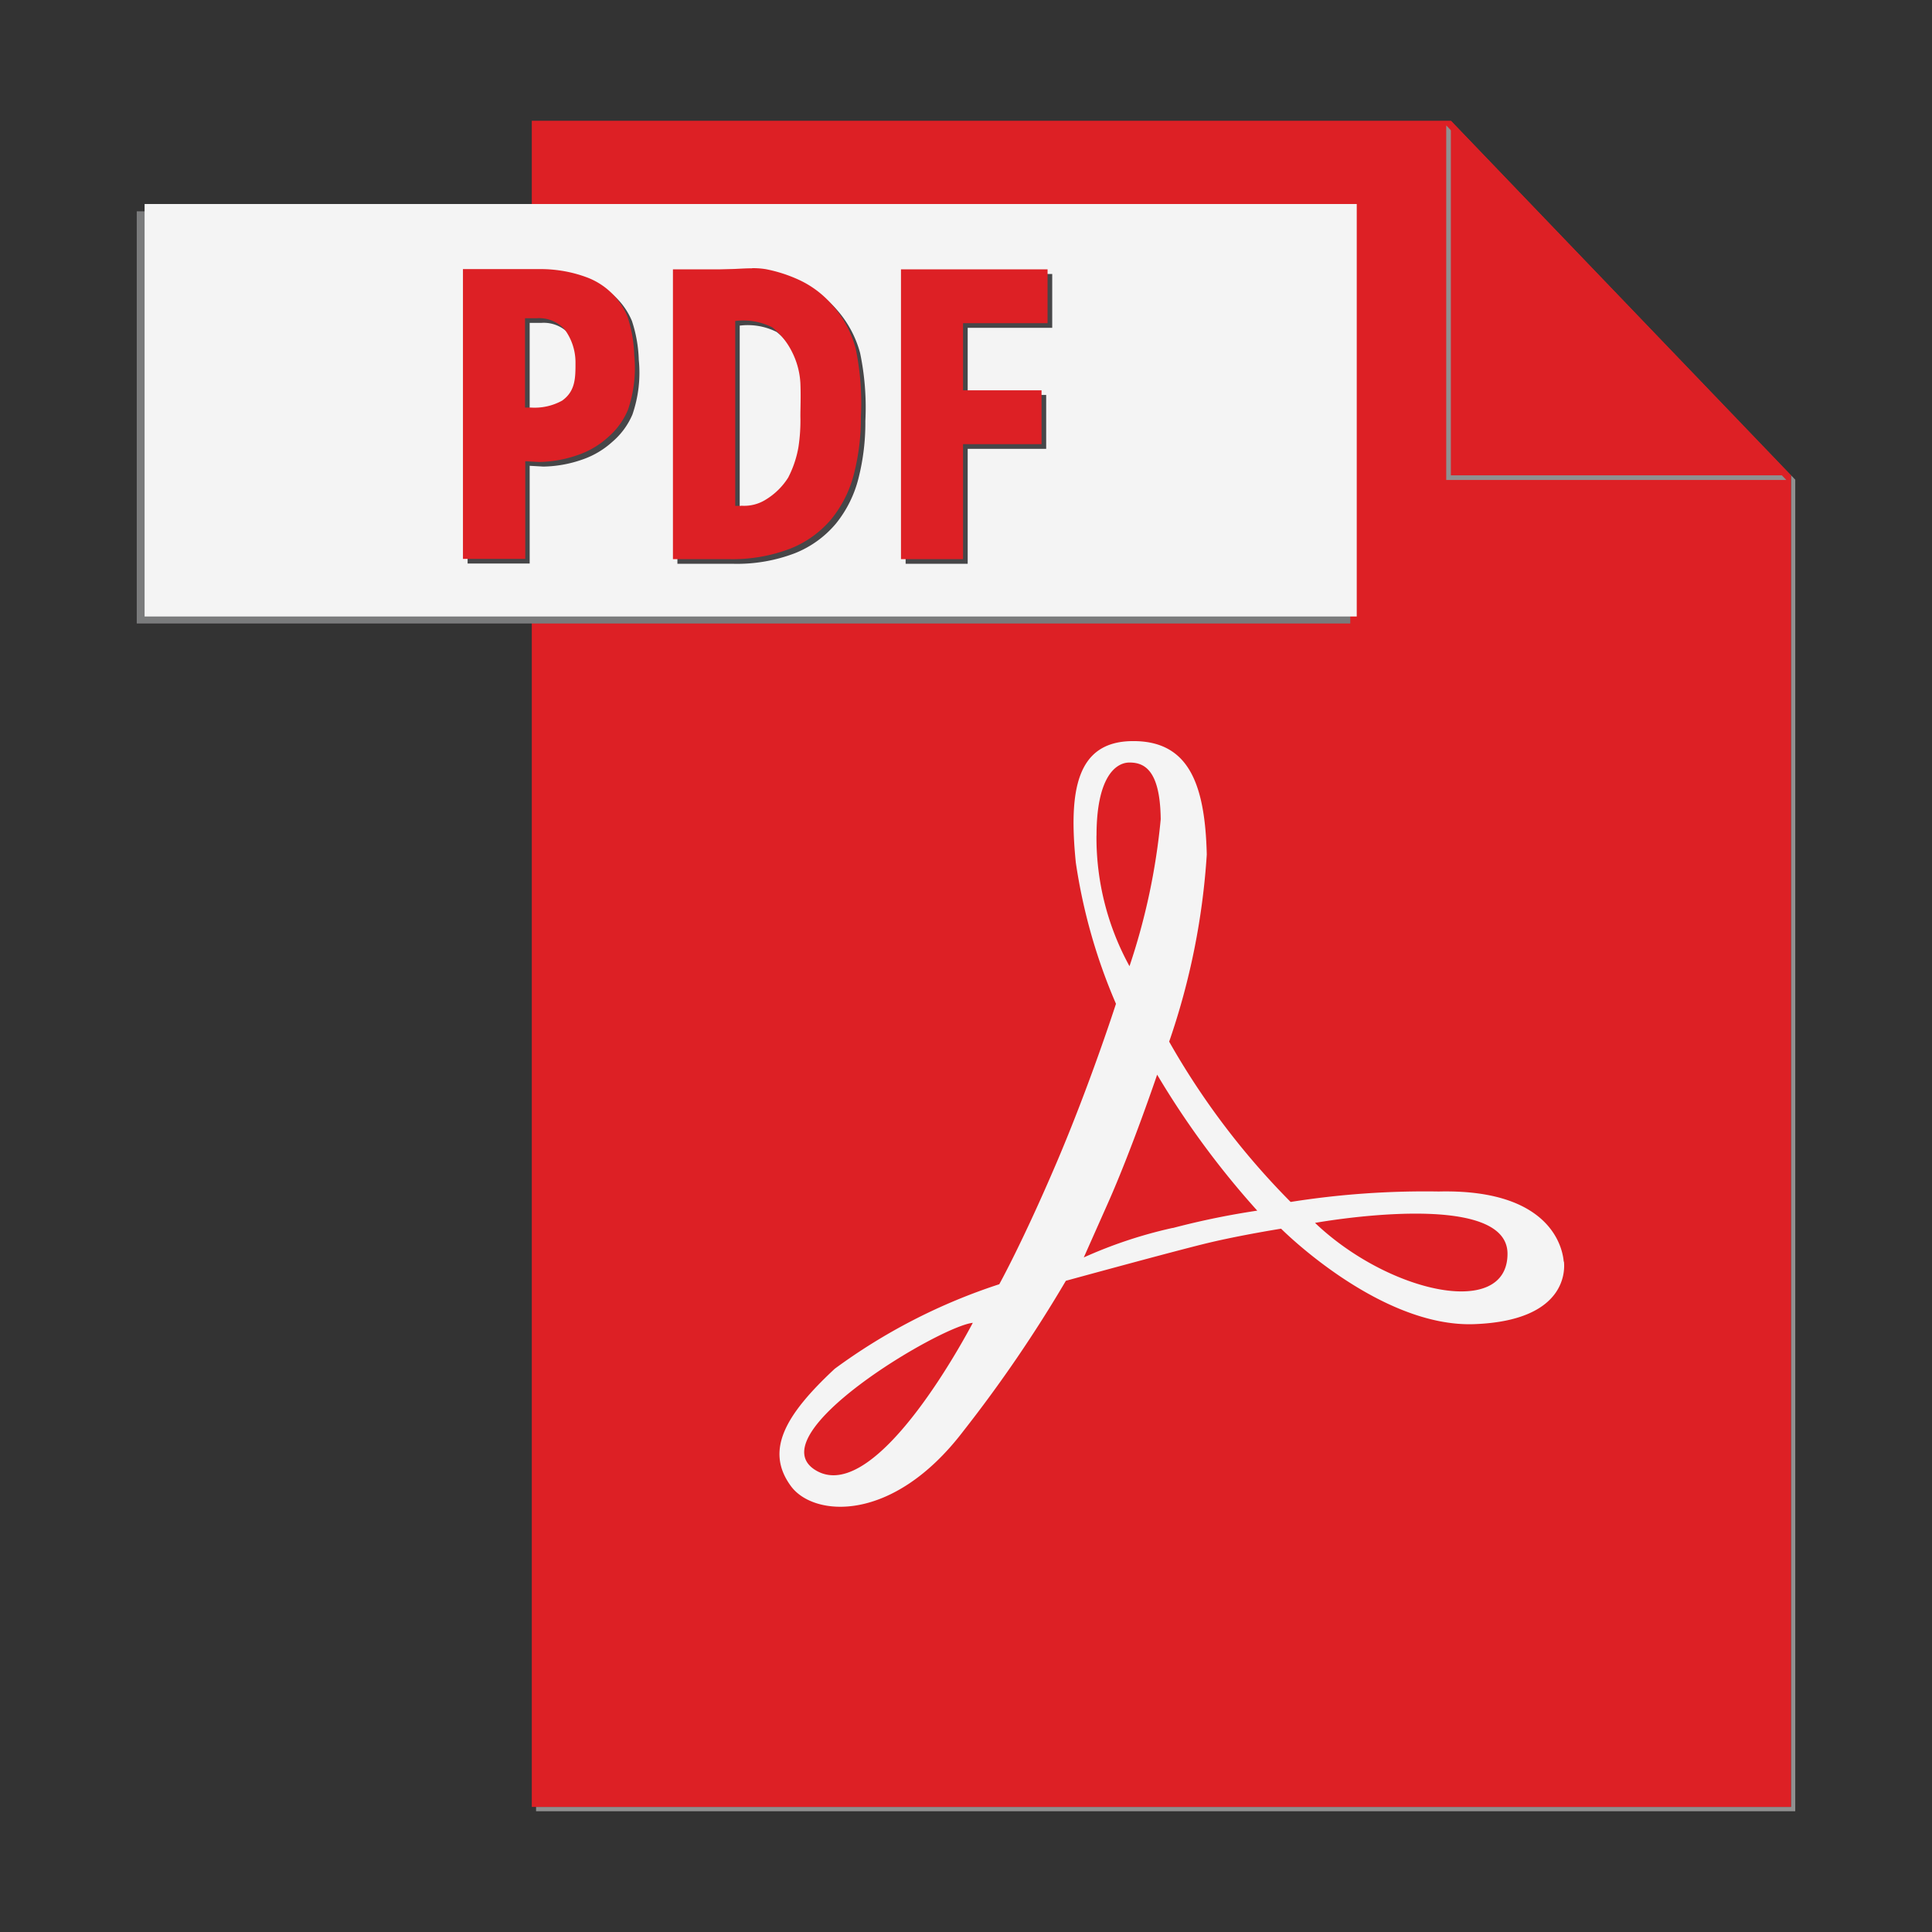 <svg xmlns="http://www.w3.org/2000/svg" width="1em" height="1em" viewBox="0 0 32 32">
	<rect x="0" y="0" width="32" height="32" fill="#333333" stroke="none"/>
	<path fill="#909090" d="m24.1 2.072l5.564 5.8v22.056H8.879V30h20.856V7.945z" />
	<path fill="#dd2025" d="M24.031 2H8.808v27.928h20.856V7.873z" />
	<path fill="#7a7b7c" d="M8.655 3.5h-6.39v6.827h20.1V3.5z" />
	<path fill="#f4f4f4" d="M22.472 10.211H2.395V3.379h20.077z" />
	<path fill="#464648" d="M9.052 4.534H7.745v4.8h1.028V7.715L9 7.728a2.042 2.042 0 0 0 .647-.117a1.427 1.427 0 0 0 .493-.291a1.224 1.224 0 0 0 .335-.454a2.13 2.13 0 0 0 .105-.908a2.237 2.237 0 0 0-.114-.644a1.173 1.173 0 0 0-.687-.65a2.149 2.149 0 0 0-.409-.104a2.232 2.232 0 0 0-.319-.026m-.189 2.294h-.089v-1.48h.193a.57.57 0 0 1 .459.181a.92.92 0 0 1 .183.558c0 .246 0 .469-.222.626a.942.942 0 0 1-.524.114m3.671-2.306c-.111 0-.219.008-.295.011L12 4.538h-.78v4.8h.918a2.677 2.677 0 0 0 1.028-.175a1.71 1.71 0 0 0 .68-.491a1.939 1.939 0 0 0 .373-.749a3.728 3.728 0 0 0 .114-.949a4.416 4.416 0 0 0-.087-1.127a1.777 1.777 0 0 0-.4-.733a1.63 1.63 0 0 0-.535-.4a2.413 2.413 0 0 0-.549-.178a1.282 1.282 0 0 0-.228-.017m-.182 3.937h-.1V5.392h.013a1.062 1.062 0 0 1 .6.107a1.2 1.2 0 0 1 .324.4a1.3 1.3 0 0 1 .142.526c.009.22 0 .4 0 .549a2.926 2.926 0 0 1-.033.513a1.756 1.756 0 0 1-.169.5a1.13 1.13 0 0 1-.363.36a.673.673 0 0 1-.416.106m5.08-3.915H15v4.8h1.028V7.434h1.3v-.892h-1.3V5.43h1.4v-.892" />
	<path fill="#f4f4f4" d="M21.781 20.255s3.188-.578 3.188.511s-1.975.646-3.188-.511m-2.357.083a7.543 7.543 0 0 0-1.473.489l.4-.9c.4-.9.815-2.127.815-2.127a14.216 14.216 0 0 0 1.658 2.252a13.033 13.033 0 0 0-1.4.288Zm-1.262-6.5c0-.949.307-1.208.546-1.208s.508.115.517.939a10.787 10.787 0 0 1-.517 2.434a4.426 4.426 0 0 1-.547-2.162Zm-4.649 10.516c-.978-.585 2.051-2.386 2.6-2.444c-.003.001-1.576 3.056-2.6 2.444M25.9 20.895c-.01-.1-.1-1.207-2.07-1.16a14.228 14.228 0 0 0-2.453.173a12.542 12.542 0 0 1-2.012-2.655a11.76 11.76 0 0 0 .623-3.1c-.029-1.2-.316-1.888-1.236-1.878s-1.054.815-.933 2.013a9.309 9.309 0 0 0 .665 2.338s-.425 1.323-.987 2.639s-.946 2.006-.946 2.006a9.622 9.622 0 0 0-2.725 1.4c-.824.767-1.159 1.356-.725 1.945c.374.508 1.683.623 2.853-.91a22.549 22.549 0 0 0 1.7-2.492s1.784-.489 2.339-.623s1.226-.24 1.226-.24s1.629 1.639 3.2 1.581s1.495-.939 1.485-1.035" />
	<path fill="#909090" d="M23.954 2.077V7.95h5.633z" />
	<path fill="#dd2025" d="M24.031 2v5.873h5.633z" />
	<path fill="#dd2025" d="M8.975 4.457H7.668v4.8H8.7V7.639l.228.013a2.042 2.042 0 0 0 .647-.117a1.428 1.428 0 0 0 .493-.291a1.224 1.224 0 0 0 .332-.454a2.13 2.13 0 0 0 .105-.908a2.237 2.237 0 0 0-.114-.644a1.173 1.173 0 0 0-.687-.65a2.149 2.149 0 0 0-.411-.105a2.232 2.232 0 0 0-.319-.026m-.189 2.294h-.089v-1.48h.194a.57.57 0 0 1 .459.181a.92.92 0 0 1 .183.558c0 .246 0 .469-.222.626a.942.942 0 0 1-.524.114m3.67-2.306c-.111 0-.219.008-.295.011l-.235.006h-.78v4.8h.918a2.677 2.677 0 0 0 1.028-.175a1.71 1.71 0 0 0 .68-.491a1.939 1.939 0 0 0 .373-.749a3.728 3.728 0 0 0 .114-.949a4.416 4.416 0 0 0-.087-1.127a1.777 1.777 0 0 0-.4-.733a1.63 1.63 0 0 0-.535-.4a2.413 2.413 0 0 0-.549-.178a1.282 1.282 0 0 0-.228-.017m-.182 3.937h-.1V5.315h.013a1.062 1.062 0 0 1 .6.107a1.2 1.2 0 0 1 .324.4a1.3 1.3 0 0 1 .142.526c.009.22 0 .4 0 .549a2.926 2.926 0 0 1-.033.513a1.756 1.756 0 0 1-.169.5a1.13 1.13 0 0 1-.363.36a.673.673 0 0 1-.416.106m5.077-3.915h-2.43v4.8h1.028V7.357h1.3v-.892h-1.3V5.353h1.4v-.892" />
</svg>

<!-- <svg xmlns="http://www.w3.org/2000/svg" width="1em" height="1em" viewBox="0 0 16 16">
	<g fill="#dd030b">
		<path d="M5.523 10.424q.21-.124.459-.238a8 8 0 0 1-.45.606c-.28.337-.498.516-.635.572l-.035.012a.3.3 0 0 1-.026-.044c-.056-.11-.054-.216.04-.36c.106-.165.319-.354.647-.548m2.455-1.647q-.178.037-.356.078a21 21 0 0 0 .5-1.05a12 12 0 0 0 .51.858q-.326.048-.654.114m2.525.939a4 4 0 0 1-.435-.41q.344.007.612.054c.317.057.466.147.518.209a.1.1 0 0 1 .026.064a.44.44 0 0 1-.06.2a.3.3 0 0 1-.094.124a.1.1 0 0 1-.069.015c-.09-.003-.258-.066-.498-.256M8.278 4.97c-.04.244-.108.524-.2.829a5 5 0 0 1-.089-.346c-.076-.353-.087-.63-.046-.822c.038-.177.11-.248.196-.283a.5.5 0 0 1 .145-.04c.013.03.028.092.032.198q.008.183-.038.465z" />
		<path fill-rule="evenodd" d="M4 0h8a2 2 0 0 1 2 2v12a2 2 0 0 1-2 2H4a2 2 0 0 1-2-2V2a2 2 0 0 1 2-2m.165 11.668c.09.18.23.343.438.419c.207.075.412.04.58-.03c.318-.13.635-.436.926-.786c.333-.401.683-.927 1.021-1.51a11.6 11.6 0 0 1 1.997-.406c.3.383.61.713.91.95c.28.22.603.403.934.417a.86.86 0 0 0 .51-.138c.155-.101.27-.247.354-.416c.09-.181.145-.37.138-.563a.84.84 0 0 0-.2-.518c-.226-.27-.596-.4-.96-.465a5.8 5.8 0 0 0-1.335-.05a11 11 0 0 1-.98-1.686c.25-.66.437-1.284.52-1.794c.036-.218.055-.426.048-.614a1.24 1.24 0 0 0-.127-.538a.7.7 0 0 0-.477-.365c-.202-.043-.41 0-.601.077c-.377.15-.576.47-.651.823c-.073.34-.04.736.046 1.136c.088.406.238.848.43 1.295a20 20 0 0 1-1.062 2.227a7.7 7.7 0 0 0-1.482.645c-.37.22-.699.48-.897.787c-.21.326-.275.714-.08 1.103" />
	</g>
</svg> -->